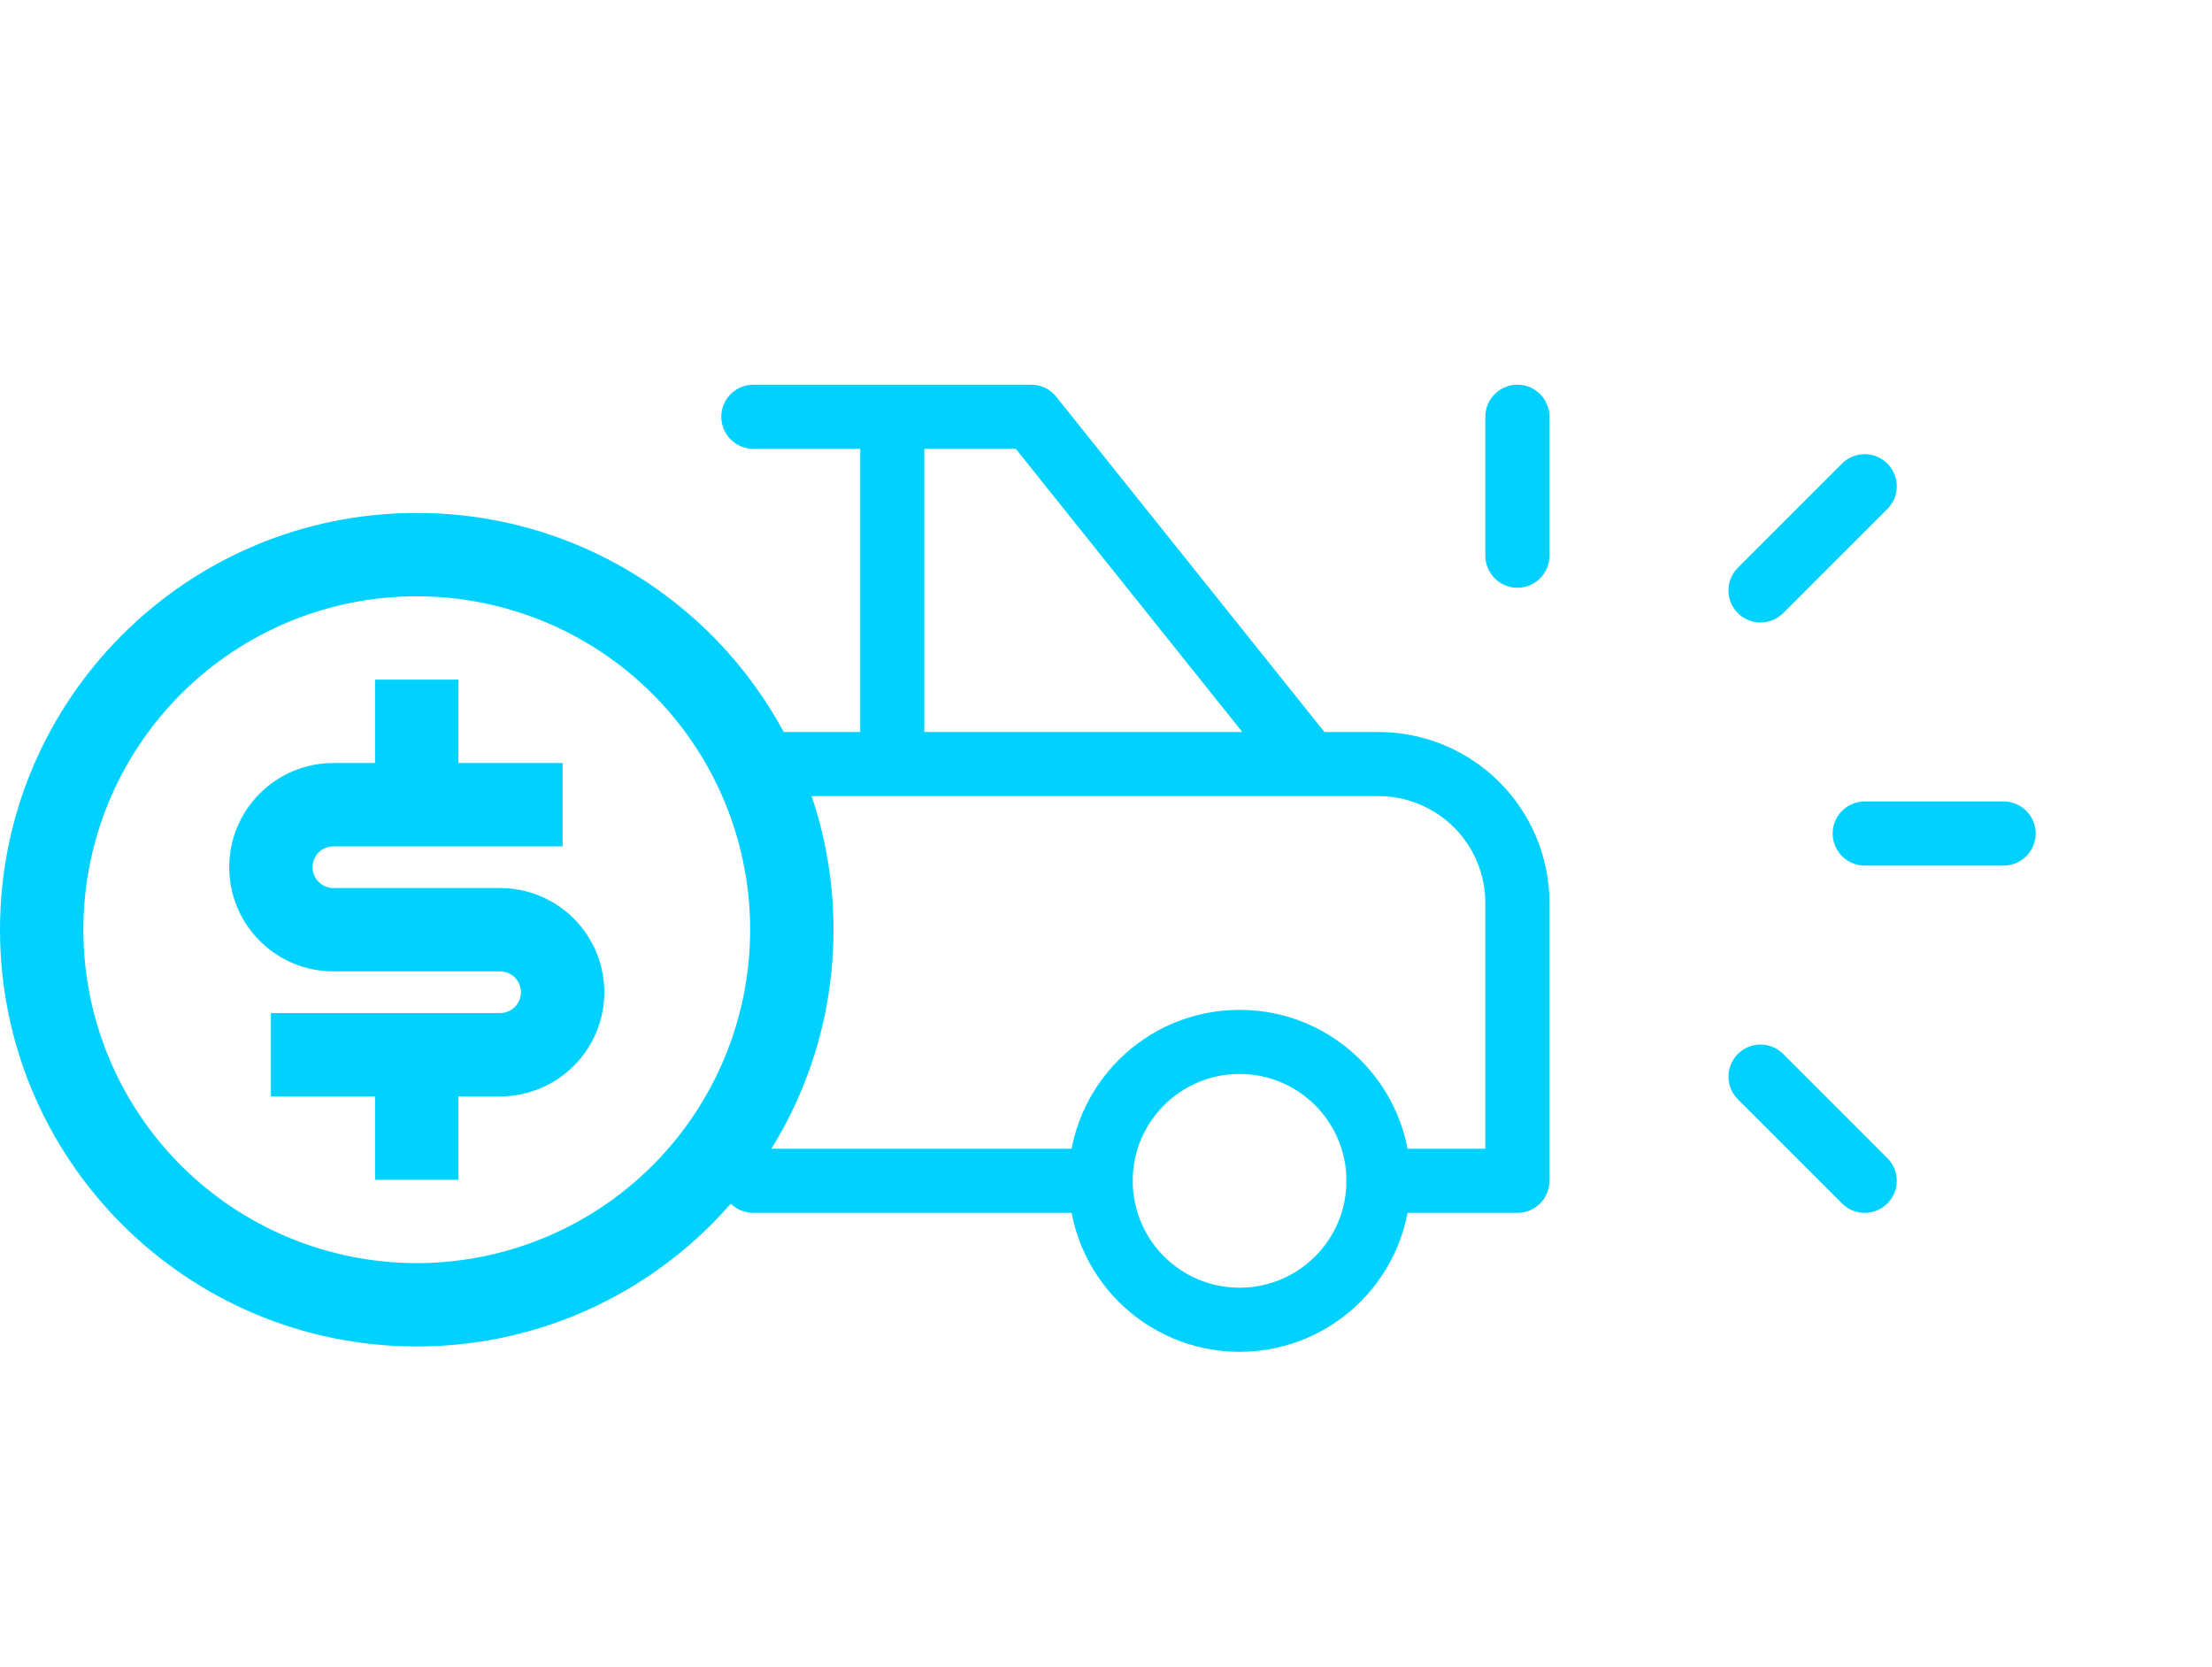 <svg width="69" height="52" viewBox="0 0 69 52" fill="none" xmlns="http://www.w3.org/2000/svg">
<path d="M13 42C5.82 42 0 36.18 0 29C0 21.82 5.82 16 13 16C20.18 16 26 21.82 26 29C26 36.18 20.18 42 13 42ZM13 39.4C15.758 39.4 18.404 38.304 20.354 36.354C22.304 34.404 23.4 31.758 23.4 29C23.4 26.242 22.304 23.596 20.354 21.646C18.404 19.696 15.758 18.6 13 18.6C10.242 18.6 7.596 19.696 5.646 21.646C3.696 23.596 2.6 26.242 2.6 29C2.6 31.758 3.696 34.404 5.646 36.354C7.596 38.304 10.242 39.4 13 39.4V39.4ZM8.45 31.6H15.6C15.772 31.6 15.938 31.532 16.06 31.41C16.181 31.288 16.25 31.122 16.25 30.95C16.25 30.778 16.181 30.612 16.06 30.49C15.938 30.369 15.772 30.3 15.6 30.3H10.4C9.538 30.3 8.711 29.958 8.102 29.348C7.492 28.739 7.15 27.912 7.15 27.05C7.15 26.188 7.492 25.361 8.102 24.752C8.711 24.142 9.538 23.8 10.4 23.8H11.7V21.2H14.3V23.8H17.55V26.4H10.4C10.228 26.4 10.062 26.468 9.94 26.59C9.818 26.712 9.75 26.878 9.75 27.05C9.75 27.222 9.818 27.388 9.94 27.51C10.062 27.631 10.228 27.7 10.4 27.7H15.6C16.462 27.7 17.289 28.042 17.898 28.652C18.508 29.261 18.85 30.088 18.85 30.95C18.85 31.812 18.508 32.639 17.898 33.248C17.289 33.858 16.462 34.2 15.6 34.2H14.3V36.8H11.7V34.2H8.45V31.6Z" fill="#00D1FF"/>
<path d="M38.667 41.167C41.06 41.167 43 39.227 43 36.833C43 34.44 41.06 32.5 38.667 32.5C36.273 32.5 34.333 34.44 34.333 36.833C34.333 39.227 36.273 41.167 38.667 41.167Z" stroke="#00D1FF" stroke-width="2" stroke-linecap="round" stroke-linejoin="round"/>
<path d="M32.167 13L40.833 23.833H43C44.149 23.833 45.252 24.29 46.064 25.102C46.877 25.915 47.333 27.017 47.333 28.167V36.833H43M34.333 36.833H23.5M23.5 23.833H40.833M27.833 23.833V13M32.167 13H23.5M47.333 17.333V13M58.167 26H62.5M54.917 33.583L58.167 36.833M54.917 18.417L58.167 15.167" stroke="#00D1FF" stroke-width="2" stroke-linecap="round" stroke-linejoin="round"/>
</svg>
